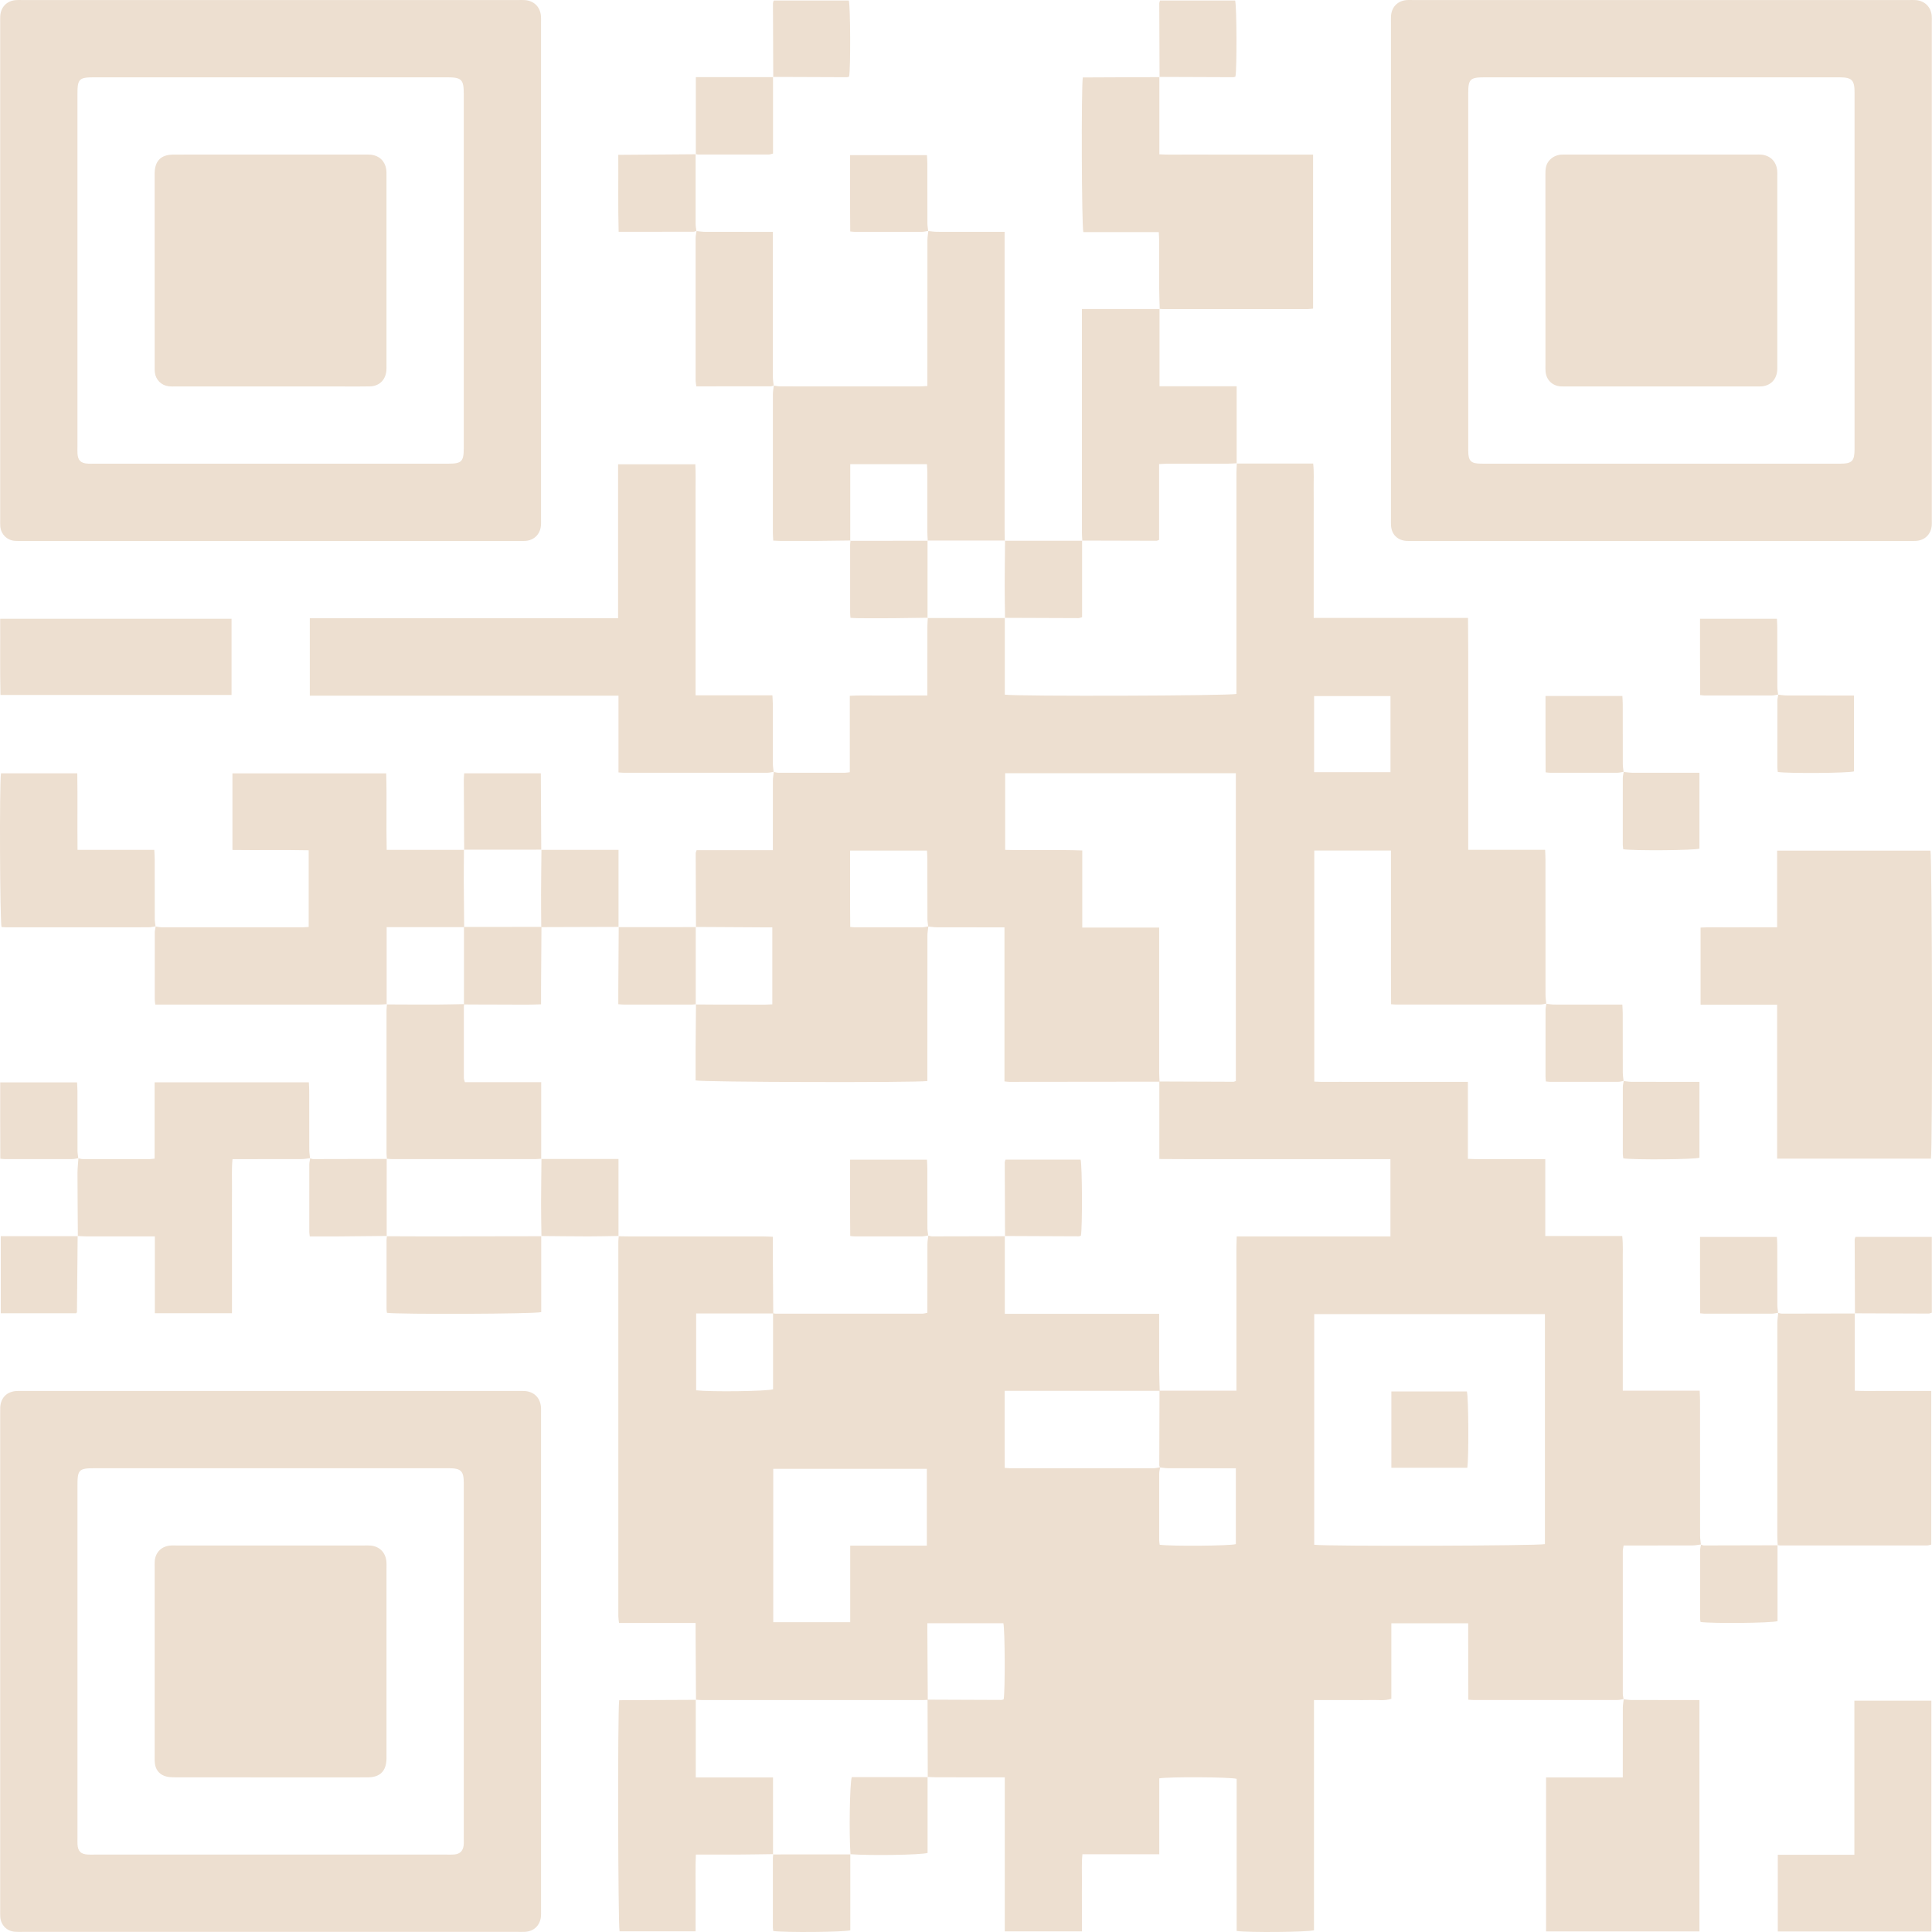 <svg width="145" height="145" viewBox="0 0 145 145" fill="none" xmlns="http://www.w3.org/2000/svg">
<g clip-path="url(#clip0_1897_6517)">
<path d="M58.065 57.935C58.182 57.956 58.298 57.995 58.416 57.995C60.086 57.998 61.756 57.998 63.427 57.995C63.525 57.995 63.623 57.975 63.779 57.958V52.221C64.468 52.179 65.104 52.204 65.738 52.199C66.362 52.195 66.986 52.198 67.61 52.198H69.6V51.493C69.6 50.003 69.599 48.514 69.602 47.025C69.602 46.804 69.624 46.584 69.635 46.363L69.613 46.386C71.551 46.386 73.49 46.386 75.428 46.385L75.413 46.37V52.136C76.394 52.27 92.343 52.222 92.796 52.081V51.376C92.796 46.081 92.796 40.786 92.797 35.491C92.797 35.25 92.817 35.01 92.827 34.769L92.813 34.787H98.556C98.63 35.458 98.585 36.096 98.593 36.729C98.601 37.373 98.595 38.018 98.595 38.662V46.378H110.178C110.183 47.249 110.19 48.064 110.192 48.88C110.195 49.705 110.192 50.531 110.192 51.356V63.781H115.965C115.975 64.069 115.99 64.301 115.99 64.535C115.991 67.917 115.99 71.299 115.994 74.681C115.994 74.898 116.033 75.116 116.054 75.332L116.064 75.321C115.907 75.346 115.75 75.391 115.594 75.392C111.99 75.395 108.387 75.395 104.784 75.394C104.685 75.394 104.587 75.381 104.403 75.368C104.385 73.438 104.397 71.514 104.395 69.591C104.393 67.684 104.395 65.777 104.395 63.833H98.64V81.177C99.25 81.214 99.886 81.189 100.52 81.194C101.164 81.198 101.808 81.195 102.453 81.195H110.168V86.974C110.857 87.012 111.494 86.989 112.129 86.993C112.753 86.998 113.377 86.994 114.001 86.994H115.976V92.766H121.751C121.827 93.452 121.782 94.089 121.79 94.724C121.798 95.367 121.792 96.012 121.792 96.656V104.374H127.565C127.574 104.661 127.59 104.894 127.59 105.126C127.591 108.508 127.59 111.89 127.594 115.272C127.594 115.489 127.637 115.706 127.658 115.923C127.658 115.924 127.666 115.915 127.666 115.915C127.449 115.941 127.232 115.987 127.015 115.988C125.505 115.995 123.995 115.992 122.485 115.992H121.855C121.83 116.162 121.795 116.294 121.794 116.426C121.791 119.989 121.791 123.554 121.794 127.118C121.794 127.255 121.833 127.391 121.854 127.528L121.865 127.517C121.708 127.542 121.551 127.587 121.394 127.588C117.792 127.591 114.189 127.591 110.587 127.589C110.488 127.589 110.389 127.577 110.201 127.565C110.184 125.662 110.203 123.764 110.19 121.83H104.423V127.496C103.902 127.667 103.42 127.571 102.949 127.588C102.466 127.604 101.983 127.591 101.5 127.591C101.017 127.591 100.574 127.591 100.111 127.591H98.617V144.869C98.137 145.013 93.662 145.049 92.812 144.923V133.505C92.322 133.365 87.708 133.342 87.005 133.47V139.167H81.237C81.167 139.857 81.208 140.494 81.201 141.127C81.193 141.751 81.199 142.375 81.199 142.999V144.953H75.41V133.391H74.686C73.217 133.391 71.747 133.392 70.278 133.39C70.058 133.39 69.837 133.371 69.617 133.361L69.63 133.377C69.625 131.438 69.621 129.5 69.615 127.561C71.465 127.569 73.314 127.578 75.163 127.583C75.219 127.583 75.275 127.553 75.326 127.538C75.442 126.937 75.426 122.29 75.304 121.828H69.6C69.6 122.058 69.599 122.254 69.6 122.45C69.61 124.159 69.621 125.868 69.631 127.577C69.531 127.582 69.43 127.591 69.33 127.591C63.766 127.591 58.202 127.592 52.638 127.591C52.498 127.591 52.358 127.573 52.218 127.564L52.235 127.577C52.225 125.888 52.215 124.2 52.205 122.511C52.204 122.296 52.205 122.081 52.205 121.808H46.458C46.437 121.602 46.408 121.449 46.408 121.296C46.405 111.924 46.406 102.551 46.408 93.18C46.408 93.04 46.429 92.9 46.441 92.76L46.418 92.783C46.66 92.787 46.901 92.795 47.142 92.795C50.523 92.795 53.904 92.795 57.285 92.797C57.516 92.797 57.746 92.812 58.004 92.822C58.004 93.45 58.001 93.993 58.004 94.535C58.012 95.883 58.024 97.23 58.034 98.578C56.112 98.578 54.189 98.578 52.247 98.578V104.346C53.372 104.47 57.561 104.421 58.019 104.267V98.563C58.078 98.572 58.138 98.59 58.197 98.591C61.877 98.593 65.555 98.594 69.234 98.592C69.346 98.592 69.457 98.552 69.601 98.525C69.601 98.295 69.601 98.096 69.601 97.898C69.601 96.39 69.598 94.882 69.605 93.374C69.605 93.157 69.651 92.94 69.675 92.723L69.664 92.733C69.76 92.754 69.857 92.792 69.953 92.792C71.778 92.79 73.604 92.785 75.429 92.781L75.413 92.765V98.605H86.997C86.997 98.873 86.997 99.07 86.997 99.266C86.997 100.452 86.993 101.638 86.999 102.823C87.001 103.344 87.024 103.865 87.038 104.386C83.179 104.386 79.32 104.386 75.4 104.386C75.402 106.365 75.394 108.263 75.406 110.168C75.592 110.18 75.691 110.193 75.79 110.193C79.394 110.194 82.997 110.195 86.6 110.191C86.757 110.191 86.914 110.145 87.07 110.121C87.046 110.279 87.001 110.436 87.001 110.593C86.996 112.263 86.997 113.933 87 115.603C87 115.717 87.024 115.832 87.036 115.936C87.956 116.06 92.346 116.018 92.753 115.89V110.195H92.056C90.587 110.195 89.119 110.197 87.65 110.192C87.453 110.191 87.257 110.153 87.06 110.132C87.041 110.076 87.006 110.02 87.006 109.963C87.01 108.1 87.016 106.236 87.023 104.372H92.796V98.594C92.796 97.628 92.792 96.661 92.797 95.695C92.803 94.74 92.772 93.783 92.818 92.797C96.718 92.796 100.531 92.797 104.355 92.796V86.997H91.951C91.126 86.997 90.3 86.998 89.475 86.997C88.659 86.995 87.843 86.99 87.011 86.986C87.011 84.989 87.011 83.079 87.011 81.168C88.861 81.175 90.711 81.184 92.562 81.189C92.618 81.189 92.673 81.158 92.753 81.133V58.031H75.44V63.785C77.375 63.831 79.274 63.759 81.226 63.828V69.614H86.997C86.997 69.886 86.997 70.103 86.997 70.319C86.997 73.7 86.996 77.081 86.998 80.461C86.998 80.702 87.016 80.943 87.027 81.183C83.266 81.188 79.506 81.192 75.746 81.195C75.65 81.195 75.555 81.178 75.387 81.162V69.599H74.719C73.251 69.599 71.783 69.601 70.315 69.596C70.098 69.595 69.881 69.557 69.663 69.537C69.642 69.342 69.604 69.145 69.604 68.947C69.599 67.458 69.602 65.969 69.599 64.48C69.599 64.267 69.581 64.054 69.572 63.837H63.801C63.807 65.772 63.789 67.669 63.812 69.567C63.976 69.583 64.055 69.597 64.134 69.597C65.824 69.598 67.514 69.6 69.204 69.595C69.361 69.595 69.518 69.55 69.675 69.525C69.651 69.763 69.604 70 69.604 70.237C69.599 73.659 69.6 77.081 69.6 80.503V81.134C68.673 81.264 52.645 81.219 52.205 81.088C52.205 80.354 52.201 79.61 52.205 78.867C52.212 77.7 52.225 76.533 52.235 75.367L52.217 75.386C52.859 75.39 53.501 75.395 54.144 75.398C54.787 75.4 55.429 75.403 56.072 75.397C56.704 75.392 57.339 75.422 57.964 75.376V69.599C57.708 69.599 57.493 69.6 57.276 69.599C55.59 69.59 53.904 69.58 52.218 69.57L52.234 69.584C52.226 67.733 52.218 65.882 52.213 64.031C52.213 63.975 52.246 63.92 52.281 63.809H58.004C58.004 63.536 58.004 63.322 58.004 63.108C58.004 61.598 58.001 60.089 58.007 58.579C58.008 58.361 58.053 58.144 58.078 57.927L58.066 57.937L58.065 57.935ZM98.634 98.626V115.937C99.643 116.067 115.537 116.017 115.949 115.889V98.626H98.634V98.626ZM69.562 116.003V110.238H58.034V121.748H63.81V116.003H69.562ZM104.359 52.242H98.627V57.954H104.359V52.242Z" fill="#EDDFD0"/>
<path d="M20.285 40.599C14.085 40.599 7.886 40.599 1.686 40.599C1.485 40.599 1.282 40.608 1.083 40.589C0.511 40.532 0.081 40.1 0.023 39.529C0.005 39.349 0.014 39.167 0.014 38.985C0.014 26.545 0.014 14.104 0.014 1.664C0.014 1.523 0.009 1.382 0.016 1.241C0.045 0.546 0.488 0.073 1.175 0.009C1.335 -0.006 1.497 0.003 1.658 0.003C14.077 0.003 26.496 0.003 38.915 0.003C39.076 0.003 39.237 -0.006 39.398 0.007C40.084 0.06 40.547 0.525 40.601 1.212C40.614 1.372 40.605 1.534 40.605 1.695C40.605 14.115 40.605 26.535 40.605 38.956C40.605 39.137 40.616 39.32 40.593 39.499C40.514 40.13 40.056 40.557 39.427 40.596C39.246 40.607 39.065 40.599 38.883 40.599C32.684 40.599 26.484 40.599 20.285 40.599V40.599ZM20.255 34.799C24.724 34.799 29.194 34.799 33.664 34.799C34.645 34.799 34.805 34.635 34.807 33.631C34.807 33.611 34.807 33.59 34.807 33.57C34.807 24.731 34.807 15.89 34.807 7.051C34.807 5.962 34.645 5.802 33.545 5.802C24.727 5.802 15.908 5.802 7.089 5.802C5.929 5.802 5.812 5.919 5.812 7.079C5.812 15.898 5.812 24.718 5.812 33.538C5.812 33.699 5.806 33.86 5.815 34.021C5.842 34.553 6.065 34.772 6.604 34.798C6.765 34.806 6.926 34.801 7.087 34.801C11.477 34.801 15.866 34.801 20.255 34.801L20.255 34.799Z" fill="#EDDFD0"/>
<path d="M20.305 144.99C14.105 144.99 7.906 144.99 1.706 144.99C1.505 144.99 1.303 144.999 1.103 144.981C0.502 144.927 0.069 144.484 0.02 143.878C0.006 143.698 0.014 143.516 0.014 143.335C0.014 130.915 0.014 118.494 0.014 106.074C0.014 105.933 0.011 105.792 0.016 105.651C0.043 104.924 0.495 104.45 1.217 104.398C1.377 104.386 1.539 104.394 1.701 104.394C14.1 104.394 26.499 104.394 38.897 104.394C39.059 104.394 39.22 104.386 39.38 104.398C40.096 104.448 40.559 104.921 40.604 105.645C40.613 105.785 40.606 105.926 40.606 106.067C40.606 118.488 40.606 130.908 40.606 143.328C40.606 143.49 40.615 143.652 40.602 143.811C40.543 144.505 40.077 144.956 39.387 144.988C39.206 144.996 39.025 144.99 38.843 144.99C32.664 144.99 26.485 144.99 20.305 144.99L20.305 144.99ZM20.25 139.19C24.679 139.19 29.109 139.19 33.538 139.19C33.72 139.19 33.901 139.199 34.082 139.184C34.509 139.15 34.739 138.933 34.797 138.509C34.816 138.37 34.808 138.228 34.808 138.087C34.808 129.167 34.809 120.247 34.808 111.326C34.808 110.395 34.606 110.196 33.674 110.192C33.613 110.192 33.553 110.192 33.492 110.192C24.694 110.192 15.895 110.192 7.097 110.192C5.93 110.192 5.814 110.308 5.814 111.463C5.814 120.282 5.814 129.102 5.814 137.922C5.814 138.083 5.808 138.244 5.816 138.405C5.843 138.94 6.064 139.161 6.6 139.188C6.761 139.196 6.922 139.19 7.083 139.19C11.473 139.19 15.862 139.19 20.252 139.19H20.25Z" fill="#EDDFD0"/>
<path d="M124.647 40.599C118.467 40.599 112.288 40.599 106.109 40.599C105.927 40.599 105.746 40.606 105.565 40.596C104.891 40.557 104.443 40.115 104.399 39.45C104.388 39.289 104.394 39.128 104.394 38.966C104.394 26.526 104.394 14.085 104.394 1.645C104.394 1.504 104.39 1.363 104.397 1.222C104.429 0.559 104.862 0.087 105.515 0.012C105.694 -0.008 105.877 0.003 106.058 0.003C118.477 0.003 130.896 0.003 143.315 0.003C143.477 0.003 143.639 -0.006 143.798 0.008C144.456 0.066 144.914 0.517 144.979 1.171C144.995 1.33 144.985 1.493 144.985 1.653C144.985 14.094 144.985 26.535 144.985 38.975C144.985 39.156 144.996 39.339 144.972 39.517C144.885 40.145 144.425 40.561 143.788 40.596C143.608 40.605 143.426 40.599 143.245 40.599C137.045 40.599 130.846 40.599 124.646 40.599L124.647 40.599ZM110.193 20.295C110.193 24.805 110.192 29.316 110.195 33.826C110.195 34.6 110.39 34.793 111.153 34.798C111.858 34.803 112.562 34.8 113.267 34.8C121.542 34.8 129.818 34.8 138.093 34.8C139 34.8 139.185 34.613 139.188 33.705C139.19 32.899 139.188 32.094 139.188 31.288C139.188 23.174 139.188 15.059 139.188 6.944C139.188 6.008 138.986 5.807 138.06 5.803C138.019 5.803 137.98 5.803 137.939 5.803C129.1 5.803 120.262 5.803 111.423 5.803C110.332 5.803 110.193 5.939 110.193 7.005C110.193 11.435 110.193 15.865 110.193 20.295H110.193Z" fill="#EDDFD0"/>
<path d="M133.377 86.958V75.406H127.631V69.616C128.257 69.577 128.893 69.603 129.527 69.599C130.151 69.594 130.776 69.597 131.4 69.597H133.377V63.841H144.884C145.012 64.247 145.052 86.125 144.919 86.958H133.377H133.377Z" fill="#EDDFD0"/>
<path d="M58.077 57.925C57.92 57.949 57.763 57.994 57.606 57.995C54.002 57.998 50.398 57.998 46.794 57.996C46.695 57.996 46.597 57.984 46.418 57.971V52.212H23.252V46.401H46.389V34.845H52.186C52.224 35.543 52.198 36.26 52.203 36.975C52.208 37.699 52.204 38.424 52.204 39.149V52.183H57.971C57.983 52.451 58.001 52.664 58.002 52.877C58.004 54.367 58.001 55.857 58.006 57.346C58.007 57.544 58.044 57.74 58.066 57.937C58.067 57.935 58.078 57.925 58.078 57.925H58.077Z" fill="#EDDFD0"/>
<path d="M63.838 40.565C62.935 40.576 62.031 40.592 61.127 40.598C60.303 40.603 59.479 40.601 58.655 40.598C58.459 40.597 58.264 40.582 58.032 40.572C58.022 40.342 58.005 40.147 58.005 39.951C58.004 36.494 58.003 33.036 58.007 29.579C58.007 29.362 58.054 29.145 58.078 28.928L58.066 28.938C58.223 28.958 58.38 28.997 58.537 28.998C62.04 29.001 65.543 29.001 69.045 28.999C69.204 28.999 69.362 28.982 69.601 28.969V28.308C69.601 24.885 69.6 21.463 69.604 18.04C69.604 17.803 69.651 17.566 69.675 17.328L69.663 17.338C69.88 17.359 70.097 17.397 70.314 17.398C71.762 17.404 73.209 17.401 74.656 17.401C74.873 17.401 75.091 17.401 75.398 17.401V18.149C75.398 25.366 75.398 32.583 75.398 39.8C75.398 40.061 75.407 40.322 75.411 40.583L75.429 40.569C73.49 40.569 71.551 40.57 69.612 40.571L69.628 40.586C69.618 40.366 69.6 40.146 69.6 39.926C69.598 38.439 69.6 36.953 69.598 35.467C69.598 35.255 69.579 35.044 69.568 34.839H63.812V40.588L63.835 40.566L63.838 40.565Z" fill="#EDDFD0"/>
<path d="M29.043 75.362C28.843 75.374 28.643 75.395 28.443 75.396C23.054 75.397 17.664 75.397 12.275 75.397C12.079 75.397 11.882 75.397 11.653 75.397C11.636 75.231 11.614 75.117 11.613 75.002C11.611 73.333 11.61 71.664 11.615 69.995C11.615 69.838 11.661 69.681 11.685 69.525L11.674 69.535C11.831 69.556 11.988 69.594 12.145 69.595C15.648 69.599 19.151 69.598 22.654 69.597C22.812 69.597 22.97 69.58 23.168 69.568V63.815C21.274 63.773 19.375 63.817 17.445 63.79V58.042H28.986C29.041 59.927 28.978 61.827 29.022 63.784H34.837L34.82 63.769C34.815 64.589 34.804 65.408 34.807 66.227C34.812 67.346 34.826 68.465 34.836 69.583H29.019V75.385L29.042 75.362H29.043Z" fill="#EDDFD0"/>
<path d="M87.038 23.192C87.025 22.67 87.002 22.148 87 21.627C86.994 20.44 86.999 19.253 86.997 18.066C86.997 17.87 86.98 17.673 86.969 17.421H81.307C81.178 16.938 81.146 6.597 81.266 5.813C83.179 5.805 85.104 5.796 87.028 5.787L87.012 5.771V11.582C87.654 11.622 88.289 11.596 88.923 11.601C89.566 11.605 90.21 11.602 90.853 11.602H96.585C97.225 11.602 97.865 11.602 98.549 11.602V23.161C98.394 23.175 98.258 23.199 98.123 23.199C94.503 23.201 90.883 23.2 87.262 23.199C87.183 23.199 87.102 23.185 87.023 23.178L87.038 23.192Z" fill="#EDDFD0"/>
<path d="M121.854 127.529C122.051 127.551 122.247 127.589 122.444 127.589C123.913 127.594 125.382 127.592 126.851 127.592H127.546V144.959H116.035V133.4H121.793V132.699C121.793 131.19 121.79 129.681 121.796 128.172C121.796 127.954 121.84 127.737 121.864 127.519C121.865 127.518 121.854 127.529 121.854 127.529Z" fill="#EDDFD0"/>
<path d="M139.201 98.564V104.374C139.844 104.413 140.479 104.389 141.113 104.393C141.736 104.397 142.36 104.394 142.984 104.394H144.944V115.925C144.846 115.945 144.736 115.989 144.625 115.989C140.944 115.991 137.263 115.99 133.583 115.988C133.524 115.988 133.464 115.97 133.405 115.96L133.419 115.975C133.409 115.755 133.39 115.535 133.39 115.315C133.388 109.974 133.388 104.633 133.392 99.292C133.392 99.035 133.438 98.779 133.463 98.522L133.452 98.532C133.548 98.552 133.644 98.59 133.74 98.59C135.566 98.589 137.392 98.584 139.218 98.579L139.202 98.564H139.201Z" fill="#EDDFD0"/>
<path d="M5.876 86.933C5.992 86.954 6.109 86.993 6.225 86.993C7.894 86.996 9.562 86.996 11.231 86.993C11.33 86.993 11.428 86.975 11.603 86.956V81.23H23.18C23.189 81.453 23.207 81.666 23.208 81.878C23.21 83.346 23.206 84.814 23.212 86.282C23.212 86.499 23.25 86.716 23.272 86.933L23.282 86.921C23.065 86.946 22.848 86.991 22.631 86.992C21.122 86.998 19.613 86.995 18.104 86.995C17.906 86.995 17.707 86.995 17.451 86.995C17.373 87.788 17.421 88.546 17.412 89.3C17.404 90.065 17.41 90.83 17.41 91.594V98.557H11.621V92.794H10.897C9.428 92.794 7.959 92.796 6.49 92.793C6.269 92.793 6.049 92.773 5.829 92.763L5.844 92.777C5.833 91.2 5.818 89.624 5.816 88.048C5.816 87.673 5.862 87.298 5.887 86.923L5.876 86.933V86.933Z" fill="#EDDFD0"/>
<path d="M81.229 40.584C81.219 40.383 81.201 40.183 81.201 39.983C81.199 34.629 81.199 29.276 81.199 23.922V23.192C83.186 23.192 85.112 23.192 87.038 23.192L87.023 23.178C87.023 25.088 87.023 26.998 87.023 28.989H92.813C92.813 30.975 92.813 32.881 92.813 34.787L92.828 34.769C92.608 34.78 92.388 34.798 92.168 34.799C90.663 34.801 89.158 34.799 87.653 34.801C87.457 34.801 87.261 34.818 86.993 34.83V40.517C86.882 40.56 86.845 40.586 86.808 40.586C84.943 40.583 83.078 40.577 81.212 40.571L81.228 40.584L81.229 40.584Z" fill="#EDDFD0"/>
<path d="M58.039 139.156C57.155 139.167 56.271 139.184 55.386 139.189C54.361 139.195 53.338 139.19 52.226 139.19C52.18 140.176 52.212 141.132 52.206 142.086C52.2 143.027 52.205 143.969 52.205 144.949H46.5C46.385 144.536 46.348 128.435 46.471 127.603C48.385 127.594 50.31 127.585 52.235 127.576L52.218 127.562V133.399H58.016V139.178L58.039 139.156Z" fill="#EDDFD0"/>
<path d="M144.952 144.961H133.426V139.205H139.174V127.637H144.953V144.96L144.952 144.961Z" fill="#EDDFD0"/>
<path d="M17.378 46.44V52.157H0.035C-0.008 50.276 0.024 48.379 0.013 46.44H17.377H17.378Z" fill="#EDDFD0"/>
<path d="M11.686 69.524C11.509 69.549 11.332 69.594 11.154 69.594C7.593 69.598 4.031 69.597 0.47 69.596C0.35 69.596 0.231 69.585 0.116 69.579C-0.008 69.153 -0.048 58.892 0.073 58.039H5.801C5.829 59.935 5.797 61.833 5.819 63.786H11.58C11.592 64.054 11.609 64.267 11.61 64.48C11.612 65.969 11.609 67.458 11.614 68.948C11.615 69.144 11.652 69.341 11.674 69.537C11.675 69.536 11.687 69.525 11.687 69.525L11.686 69.524Z" fill="#EDDFD0"/>
<path d="M29.038 86.98C29.028 86.84 29.009 86.701 29.009 86.561C29.007 82.987 29.007 79.413 29.009 75.84C29.009 75.68 29.031 75.521 29.043 75.362L29.02 75.384C30.241 75.388 31.462 75.397 32.683 75.394C33.402 75.392 34.122 75.372 34.842 75.36C34.832 75.419 34.813 75.479 34.813 75.538C34.811 77.325 34.809 79.112 34.812 80.899C34.812 80.991 34.855 81.082 34.89 81.221H40.618V86.983L40.637 86.964C40.477 86.974 40.317 86.994 40.158 86.994C36.586 86.995 33.013 86.995 29.441 86.994C29.302 86.994 29.161 86.976 29.022 86.966L29.038 86.98H29.038Z" fill="#EDDFD0"/>
<path d="M58.078 28.928C58.002 28.951 57.925 28.992 57.849 28.992C56.002 28.996 54.154 28.995 52.259 28.995C52.24 28.829 52.207 28.678 52.207 28.527C52.204 24.971 52.204 21.415 52.208 17.86C52.208 17.683 52.254 17.506 52.279 17.33L52.268 17.34C52.484 17.361 52.702 17.399 52.919 17.4C54.367 17.406 55.816 17.403 57.263 17.403C57.481 17.403 57.698 17.403 58.003 17.403V18.154C58.003 21.533 58.002 24.912 58.006 28.291C58.006 28.508 58.044 28.725 58.066 28.941C58.067 28.94 58.078 28.93 58.078 28.93V28.928Z" fill="#EDDFD0"/>
<path d="M40.62 92.765V98.477C40.141 98.618 29.866 98.655 29.04 98.528C29.03 98.443 29.011 98.348 29.011 98.253C29.009 96.522 29.009 94.79 29.011 93.059C29.011 92.959 29.032 92.859 29.043 92.76L29.021 92.783C30.104 92.787 31.187 92.795 32.27 92.794C35.059 92.792 37.847 92.786 40.635 92.781L40.62 92.765Z" fill="#EDDFD0"/>
<path d="M46.421 69.585C48.359 69.584 50.297 69.583 52.234 69.582L52.218 69.569C52.218 71.508 52.217 73.446 52.216 75.385L52.235 75.366C52.135 75.377 52.036 75.395 51.936 75.395C50.228 75.397 48.521 75.397 46.813 75.395C46.698 75.395 46.583 75.38 46.405 75.367C46.405 74.999 46.403 74.662 46.405 74.326C46.415 72.739 46.426 71.153 46.436 69.566L46.421 69.585Z" fill="#EDDFD0"/>
<path d="M40.622 63.785H46.422C46.422 65.774 46.422 67.679 46.422 69.584L46.436 69.566C44.498 69.572 42.56 69.578 40.622 69.584C40.617 68.764 40.605 67.944 40.608 67.124C40.611 66.005 40.627 64.886 40.637 63.767L40.622 63.785Z" fill="#EDDFD0"/>
<path d="M116.054 75.335C116.25 75.356 116.446 75.394 116.643 75.394C118.11 75.399 119.577 75.397 121.044 75.397C121.263 75.397 121.48 75.397 121.76 75.397C121.772 75.655 121.789 75.868 121.789 76.081C121.792 77.548 121.788 79.016 121.793 80.483C121.794 80.7 121.832 80.917 121.853 81.134L121.864 81.123C121.728 81.147 121.592 81.192 121.455 81.192C119.75 81.197 118.046 81.196 116.34 81.194C116.245 81.194 116.15 81.177 116.02 81.165C116.009 81.02 115.994 80.905 115.994 80.79C115.992 79.125 115.991 77.46 115.996 75.795C115.996 75.638 116.04 75.481 116.064 75.324C116.065 75.324 116.054 75.335 116.054 75.335L116.054 75.335Z" fill="#EDDFD0"/>
<path d="M5.887 86.922C5.73 86.946 5.573 86.991 5.416 86.992C3.726 86.997 2.036 86.995 0.346 86.993C0.267 86.993 0.189 86.979 0.023 86.963C0.006 85.065 0.019 83.168 0.015 81.233H5.784C5.794 81.451 5.811 81.664 5.812 81.877C5.814 83.366 5.811 84.855 5.816 86.344C5.817 86.541 5.854 86.738 5.876 86.934C5.877 86.933 5.889 86.922 5.889 86.922H5.887Z" fill="#EDDFD0"/>
<path d="M121.854 57.936C122.071 57.956 122.288 57.994 122.505 57.995C123.954 58 125.402 57.998 126.85 57.998H127.546V63.693C127.137 63.821 122.729 63.861 121.828 63.738C121.817 63.634 121.793 63.519 121.793 63.405C121.791 61.735 121.79 60.065 121.794 58.395C121.794 58.238 121.84 58.082 121.865 57.925L121.854 57.935V57.936Z" fill="#EDDFD0"/>
<path d="M121.854 81.133C122.051 81.154 122.247 81.192 122.444 81.193C123.913 81.198 125.382 81.196 126.85 81.196H127.546V86.891C127.141 87.02 122.757 87.061 121.831 86.938C121.819 86.833 121.795 86.719 121.795 86.604C121.793 84.935 121.791 83.264 121.796 81.595C121.796 81.438 121.84 81.281 121.865 81.123C121.866 81.123 121.855 81.134 121.855 81.134L121.854 81.133Z" fill="#EDDFD0"/>
<path d="M23.272 86.933C23.348 86.954 23.424 86.992 23.499 86.992C25.346 86.99 27.192 86.985 29.039 86.98L29.023 86.967C29.023 88.906 29.022 90.844 29.022 92.783L29.044 92.76C27.82 92.772 26.597 92.786 25.372 92.795C24.675 92.8 23.977 92.795 23.249 92.795C23.232 92.644 23.213 92.549 23.213 92.455C23.211 90.768 23.209 89.081 23.214 87.394C23.214 87.237 23.258 87.081 23.283 86.923C23.284 86.922 23.273 86.934 23.273 86.934L23.272 86.933Z" fill="#EDDFD0"/>
<path d="M34.837 63.784C34.827 62.038 34.816 60.291 34.809 58.545C34.808 58.388 34.827 58.231 34.84 58.037H40.591C40.601 59.951 40.612 61.868 40.622 63.785L40.637 63.767C38.698 63.768 36.759 63.768 34.82 63.77L34.837 63.785V63.784Z" fill="#EDDFD0"/>
<path d="M46.441 92.76C45.681 92.772 44.921 92.794 44.162 92.793C42.981 92.791 41.801 92.775 40.621 92.765L40.636 92.782C40.626 91.962 40.608 91.143 40.609 90.323C40.611 89.204 40.628 88.084 40.638 86.965L40.62 86.984H46.419V92.783L46.441 92.76H46.441Z" fill="#EDDFD0"/>
<path d="M5.828 92.762C5.811 94.669 5.795 96.576 5.776 98.483C5.776 98.498 5.752 98.514 5.714 98.562H0.057V92.777C1.998 92.777 3.92 92.777 5.843 92.777L5.829 92.762L5.828 92.762Z" fill="#EDDFD0"/>
<path d="M133.453 52.137C133.671 52.157 133.887 52.195 134.105 52.196C135.553 52.202 137.002 52.199 138.45 52.199H139.145V57.895C138.736 58.022 134.329 58.062 133.428 57.939C133.416 57.835 133.393 57.72 133.393 57.606C133.39 55.936 133.389 54.266 133.394 52.596C133.394 52.44 133.44 52.283 133.465 52.126L133.453 52.136V52.137Z" fill="#EDDFD0"/>
<path d="M133.464 98.522C133.307 98.546 133.15 98.591 132.993 98.591C131.303 98.596 129.613 98.594 127.923 98.593C127.844 98.593 127.765 98.579 127.598 98.563C127.582 96.665 127.595 94.768 127.591 92.833H133.36C133.37 93.051 133.387 93.264 133.388 93.477C133.39 94.966 133.387 96.455 133.392 97.944C133.393 98.141 133.43 98.338 133.452 98.533C133.453 98.532 133.465 98.522 133.465 98.522H133.464Z" fill="#EDDFD0"/>
<path d="M139.218 98.58C139.211 96.731 139.202 94.881 139.197 93.032C139.197 92.976 139.228 92.92 139.255 92.831H144.985C144.99 94.74 144.987 96.635 144.987 98.519C144.863 98.556 144.807 98.586 144.751 98.586C142.902 98.581 141.052 98.573 139.203 98.565L139.219 98.58H139.218Z" fill="#EDDFD0"/>
<path d="M121.866 57.925C121.709 57.949 121.552 57.994 121.395 57.995C119.705 57.999 118.015 57.998 116.325 57.996C116.246 57.996 116.168 57.982 116.001 57.966C115.984 56.068 115.997 54.171 115.993 52.236H121.762C121.772 52.454 121.79 52.667 121.79 52.88C121.793 54.369 121.789 55.858 121.794 57.347C121.795 57.544 121.832 57.741 121.854 57.937C121.855 57.935 121.867 57.925 121.867 57.925H121.866Z" fill="#EDDFD0"/>
<path d="M133.464 52.125C133.307 52.15 133.15 52.194 132.993 52.195C131.303 52.2 129.613 52.198 127.922 52.196C127.843 52.196 127.765 52.182 127.599 52.166C127.582 50.268 127.595 48.371 127.59 46.437H133.36C133.369 46.655 133.387 46.867 133.388 47.08C133.39 48.569 133.386 50.058 133.392 51.547C133.392 51.744 133.43 51.941 133.452 52.137C133.453 52.136 133.464 52.125 133.464 52.125H133.464Z" fill="#EDDFD0"/>
<path d="M75.413 40.584C77.352 40.584 79.29 40.584 81.229 40.584L81.213 40.571V46.322C81.07 46.362 81.014 46.391 80.958 46.391C79.11 46.385 77.262 46.377 75.414 46.37L75.429 46.385C75.419 45.566 75.401 44.746 75.402 43.927C75.404 42.808 75.421 41.688 75.431 40.568L75.413 40.583V40.584Z" fill="#EDDFD0"/>
<path d="M69.635 46.363C68.772 46.375 67.908 46.391 67.045 46.397C66.181 46.403 65.317 46.4 64.452 46.397C64.256 46.397 64.06 46.381 63.83 46.371C63.819 46.221 63.804 46.106 63.804 45.99C63.802 44.281 63.802 42.572 63.804 40.863C63.804 40.763 63.825 40.664 63.837 40.565L63.814 40.587L69.629 40.586L69.614 40.571C69.614 42.51 69.614 44.448 69.613 46.387L69.635 46.364V46.363Z" fill="#EDDFD0"/>
<path d="M133.406 115.96V121.67C132.935 121.817 128.518 121.856 127.629 121.733C127.618 121.648 127.594 121.554 127.594 121.459C127.592 119.769 127.59 118.078 127.595 116.388C127.595 116.231 127.641 116.075 127.666 115.917C127.666 115.917 127.658 115.925 127.658 115.924C127.734 115.946 127.808 115.989 127.882 115.989C129.728 115.987 131.574 115.981 133.42 115.976L133.406 115.96Z" fill="#EDDFD0"/>
<path d="M69.675 17.329C69.518 17.354 69.361 17.398 69.204 17.399C67.514 17.404 65.824 17.402 64.134 17.4C64.055 17.4 63.976 17.386 63.811 17.371C63.792 15.472 63.806 13.575 63.802 11.641H69.571C69.581 11.859 69.598 12.071 69.599 12.284C69.601 13.774 69.598 15.262 69.603 16.751C69.604 16.948 69.641 17.145 69.663 17.341C69.664 17.34 69.676 17.329 69.676 17.329H69.675Z" fill="#EDDFD0"/>
<path d="M52.278 17.329C52.202 17.351 52.126 17.392 52.049 17.393C50.201 17.397 48.353 17.396 46.43 17.396C46.378 15.476 46.417 13.58 46.404 11.621C48.378 11.606 50.301 11.591 52.223 11.577L52.207 11.562C52.206 13.311 52.203 15.062 52.207 16.812C52.207 16.989 52.245 17.165 52.267 17.341C52.268 17.34 52.28 17.329 52.28 17.329L52.278 17.329Z" fill="#EDDFD0"/>
<path d="M58.017 5.772V11.525C57.879 11.557 57.788 11.597 57.696 11.598C55.925 11.601 54.154 11.599 52.384 11.597C52.325 11.597 52.266 11.574 52.207 11.562C52.207 11.562 52.223 11.578 52.223 11.577C52.223 9.676 52.223 7.774 52.223 5.789H58.033L58.017 5.774V5.772Z" fill="#EDDFD0"/>
<path d="M87.027 5.788C87.019 3.939 87.011 2.089 87.006 0.24C87.006 0.184 87.037 0.128 87.063 0.039H92.7C92.822 0.501 92.838 5.149 92.722 5.748C92.671 5.764 92.615 5.795 92.559 5.794C90.71 5.789 88.86 5.78 87.011 5.773L87.026 5.788H87.027Z" fill="#EDDFD0"/>
<path d="M58.033 5.788C58.025 3.939 58.017 2.089 58.012 0.24C58.012 0.184 58.042 0.128 58.069 0.039H63.706C63.828 0.501 63.844 5.149 63.728 5.748C63.677 5.764 63.62 5.795 63.565 5.794C61.715 5.789 59.866 5.78 58.017 5.773L58.032 5.788H58.033Z" fill="#EDDFD0"/>
<path d="M69.617 133.361V139.065C69.141 139.221 65.254 139.274 63.818 139.161L63.831 139.177C63.719 137.701 63.772 133.858 63.926 133.378H69.63L69.617 133.361Z" fill="#EDDFD0"/>
<path d="M63.817 139.16V144.872C63.334 145.014 58.839 145.047 58.034 144.924C58.025 144.839 58.005 144.744 58.005 144.649C58.004 142.918 58.004 141.186 58.005 139.455C58.005 139.356 58.026 139.256 58.038 139.156L58.015 139.179C59.953 139.179 61.892 139.178 63.83 139.177L63.817 139.161V139.16Z" fill="#EDDFD0"/>
<path d="M34.822 69.569C36.76 69.568 38.699 69.568 40.638 69.566C40.628 71.113 40.616 72.661 40.607 74.208C40.604 74.568 40.607 74.927 40.607 75.376C39.623 75.421 38.668 75.392 37.715 75.395C36.75 75.398 35.785 75.388 34.82 75.385C34.82 73.446 34.821 71.507 34.822 69.569Z" fill="#EDDFD0"/>
<path d="M69.675 92.722C69.518 92.746 69.361 92.791 69.204 92.792C67.514 92.796 65.824 92.795 64.134 92.793C64.055 92.793 63.976 92.779 63.811 92.763C63.792 90.865 63.806 88.968 63.802 87.033H69.571C69.581 87.251 69.598 87.464 69.599 87.677C69.601 89.166 69.598 90.655 69.603 92.144C69.604 92.341 69.641 92.538 69.663 92.734C69.664 92.732 69.676 92.722 69.676 92.722H69.675Z" fill="#EDDFD0"/>
<path d="M75.429 92.781C75.421 90.931 75.414 89.081 75.408 87.232C75.408 87.176 75.439 87.12 75.466 87.031H81.103C81.224 87.493 81.24 92.142 81.124 92.741C81.073 92.756 81.017 92.787 80.962 92.787C79.112 92.781 77.263 92.773 75.413 92.764L75.429 92.78L75.429 92.781Z" fill="#EDDFD0"/>
<path d="M104.424 110.157V104.432H110.093C110.217 104.861 110.244 109.429 110.123 110.157H104.424H104.424Z" fill="#EDDFD0"/>
<path d="M20.269 29.005C17.934 29.005 15.598 29.005 13.263 29.005C13.062 29.005 12.859 29.013 12.659 28.99C12.114 28.926 11.695 28.512 11.624 27.97C11.601 27.791 11.607 27.608 11.607 27.427C11.606 22.695 11.606 17.963 11.606 13.231C11.606 13.151 11.605 13.07 11.606 12.989C11.624 12.079 12.078 11.612 12.986 11.604C14.335 11.594 15.684 11.601 17.033 11.601C20.456 11.601 23.879 11.601 27.301 11.601C27.482 11.601 27.665 11.592 27.844 11.611C28.453 11.676 28.885 12.082 28.983 12.684C29.012 12.861 29.006 13.046 29.006 13.226C29.007 17.958 29.006 22.69 29.006 27.422C29.006 27.563 29.012 27.705 28.997 27.844C28.919 28.538 28.458 28.981 27.757 28.999C27.053 29.017 26.348 29.005 25.643 29.005C23.851 29.005 22.06 29.005 20.267 29.005H20.269Z" fill="#EDDFD0"/>
<path d="M20.247 133.395C17.872 133.395 15.495 133.398 13.12 133.391C12.863 133.39 12.588 133.378 12.352 133.291C11.925 133.133 11.674 132.796 11.623 132.336C11.6 132.137 11.607 131.934 11.607 131.733C11.606 127.041 11.607 122.349 11.607 117.658C11.607 117.497 11.601 117.335 11.612 117.175C11.657 116.54 12.077 116.087 12.709 116.004C12.887 115.98 13.07 115.991 13.252 115.991C17.943 115.991 22.634 115.991 27.325 115.991C27.486 115.991 27.648 115.982 27.808 115.997C28.469 116.056 28.92 116.495 28.996 117.156C29.017 117.335 29.008 117.518 29.008 117.699C29.008 122.371 29.008 127.042 29.008 131.713C29.008 131.814 29.009 131.915 29.007 132.015C28.981 132.926 28.524 133.387 27.616 133.393C26.368 133.401 25.12 133.395 23.871 133.395C22.663 133.395 21.455 133.395 20.247 133.395Z" fill="#EDDFD0"/>
<path d="M115.988 20.341C115.988 17.925 115.989 15.509 115.986 13.092C115.986 12.725 116.003 12.368 116.256 12.067C116.49 11.791 116.788 11.642 117.143 11.607C117.283 11.593 117.424 11.6 117.566 11.6C122.297 11.6 127.029 11.6 131.76 11.6C131.901 11.6 132.043 11.593 132.183 11.605C132.845 11.663 133.298 12.098 133.377 12.758C133.398 12.937 133.389 13.12 133.389 13.301C133.389 17.973 133.39 22.644 133.389 27.315C133.389 27.516 133.399 27.721 133.369 27.918C133.275 28.554 132.825 28.959 132.186 28.999C132.025 29.01 131.864 29.004 131.703 29.004C127.011 29.004 122.32 29.004 117.629 29.004C117.448 29.004 117.266 29.011 117.086 28.994C116.483 28.935 116.055 28.501 115.998 27.893C115.982 27.713 115.989 27.53 115.989 27.35C115.989 25.014 115.989 22.678 115.989 20.342L115.988 20.341Z" fill="#EDDFD0"/>
</g>
<defs>
<clipPath id="clip0_1897_6517">
<rect width="145" height="145" fill="white"/>
</clipPath>
</defs>
</svg>
